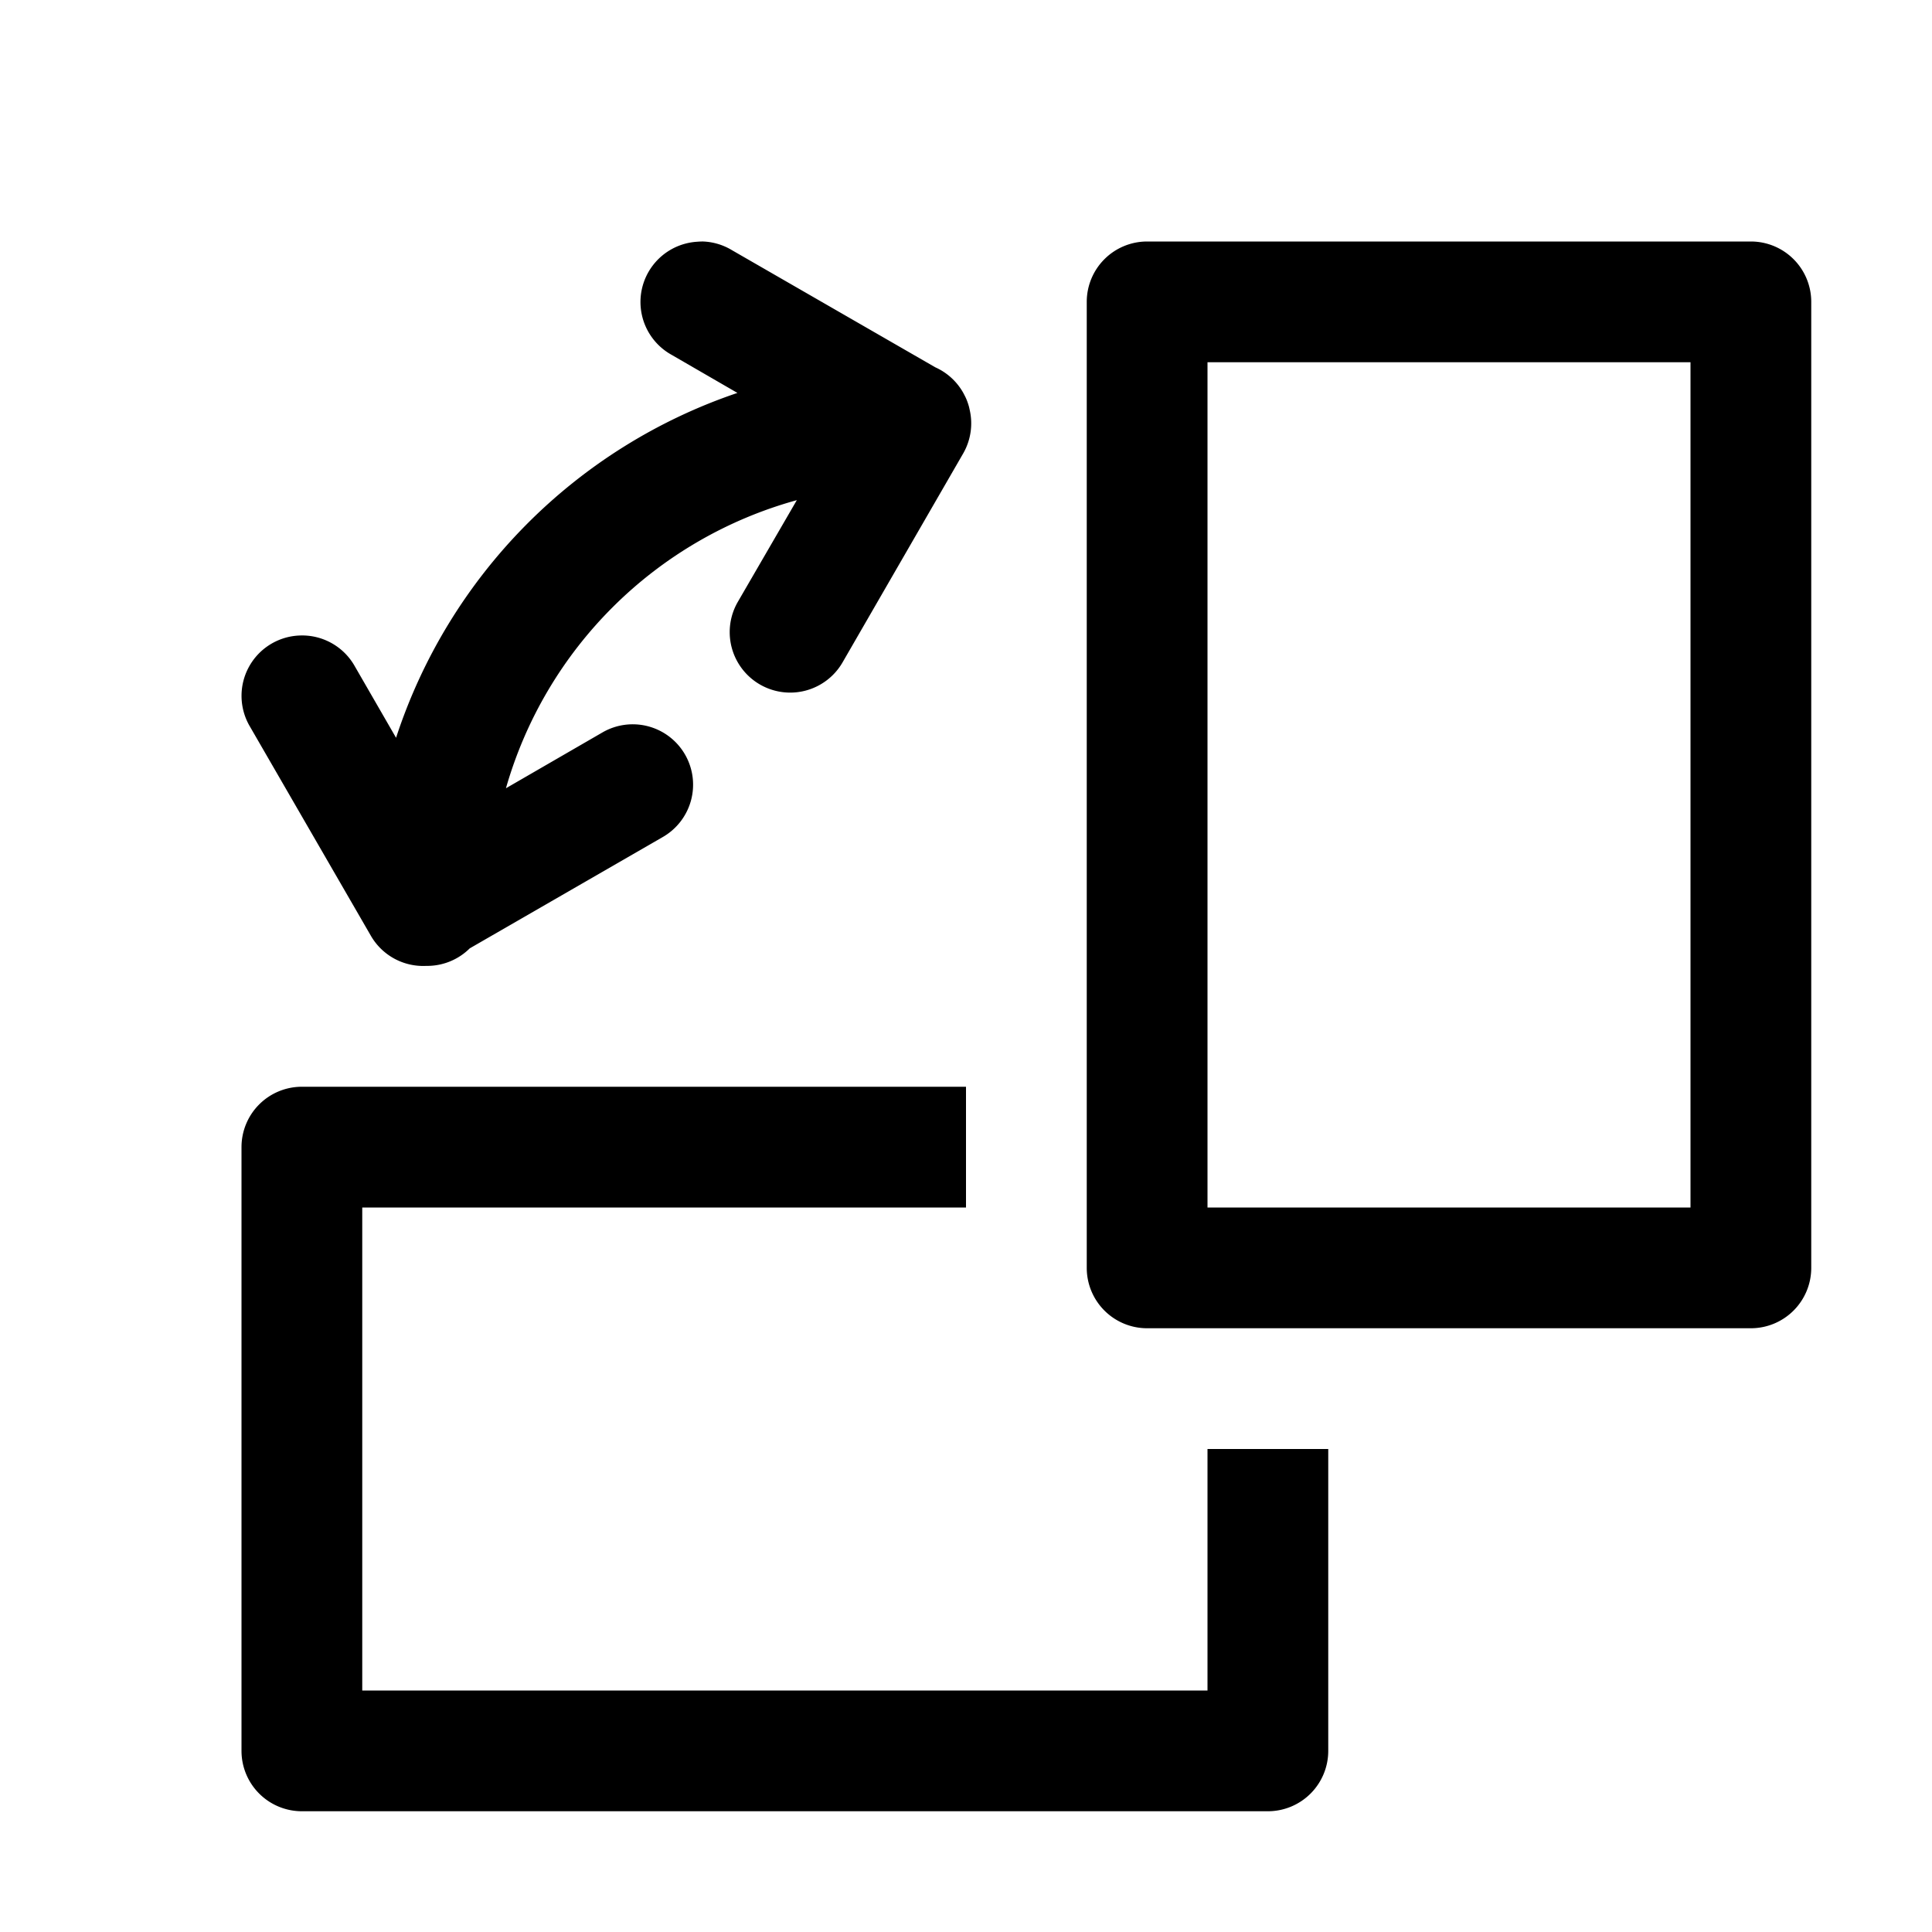 <svg xmlns="http://www.w3.org/2000/svg" width="16" height="16" id="rotate">
  <path d="M5.824 2a.5.5 0 0 0-.05.002.5.5 0 0 0-.213.936l.546.316A4.486 4.486 0 0 0 3.28 6.11l-.341-.591a.5.5 0 0 0-.458-.256.5.5 0 0 0-.41.756l1 1.73a.5.5 0 0 0 .46.25.5.5 0 0 0 .017 0 .5.5 0 0 0 .342-.145l1.597-.921a.5.5 0 1 0-.5-.866l-.797.461a3.463 3.463 0 0 1 2.409-2.386l-.489.843a.5.5 0 1 0 .868.5l1-1.732a.5.5 0 0 0 .052-.361.5.5 0 0 0-.006-.026.5.5 0 0 0-.025-.07.5.5 0 0 0-.012-.024.5.5 0 0 0-.011-.021.5.5 0 0 0-.23-.209l-1.684-.97A.5.5 0 0 0 5.824 2zM9.5 2a.5.5 0 0 0-.5.5v8a.5.5 0 0 0 .5.5h5a.5.5 0 0 0 .5-.5v-8a.5.5 0 0 0-.5-.5h-5zm.5 1h4v7h-4V3zM2.5 9a.5.5 0 0 0-.5.5v5a.5.5 0 0 0 .5.5h8a.5.5 0 0 0 .5-.5V12h-1v2H3v-4h5V9H2.5z" color="#000" font-family="sans-serif" font-weight="400" overflow="visible" style="line-height:normal;text-indent:0;text-align:start;text-decoration-line:none;text-decoration-style:solid;text-decoration-color:#000;text-transform:none;block-progression:tb;white-space:normal;isolation:auto;mix-blend-mode:normal;solid-color:#000;solid-opacity:1"></path>
</svg>
